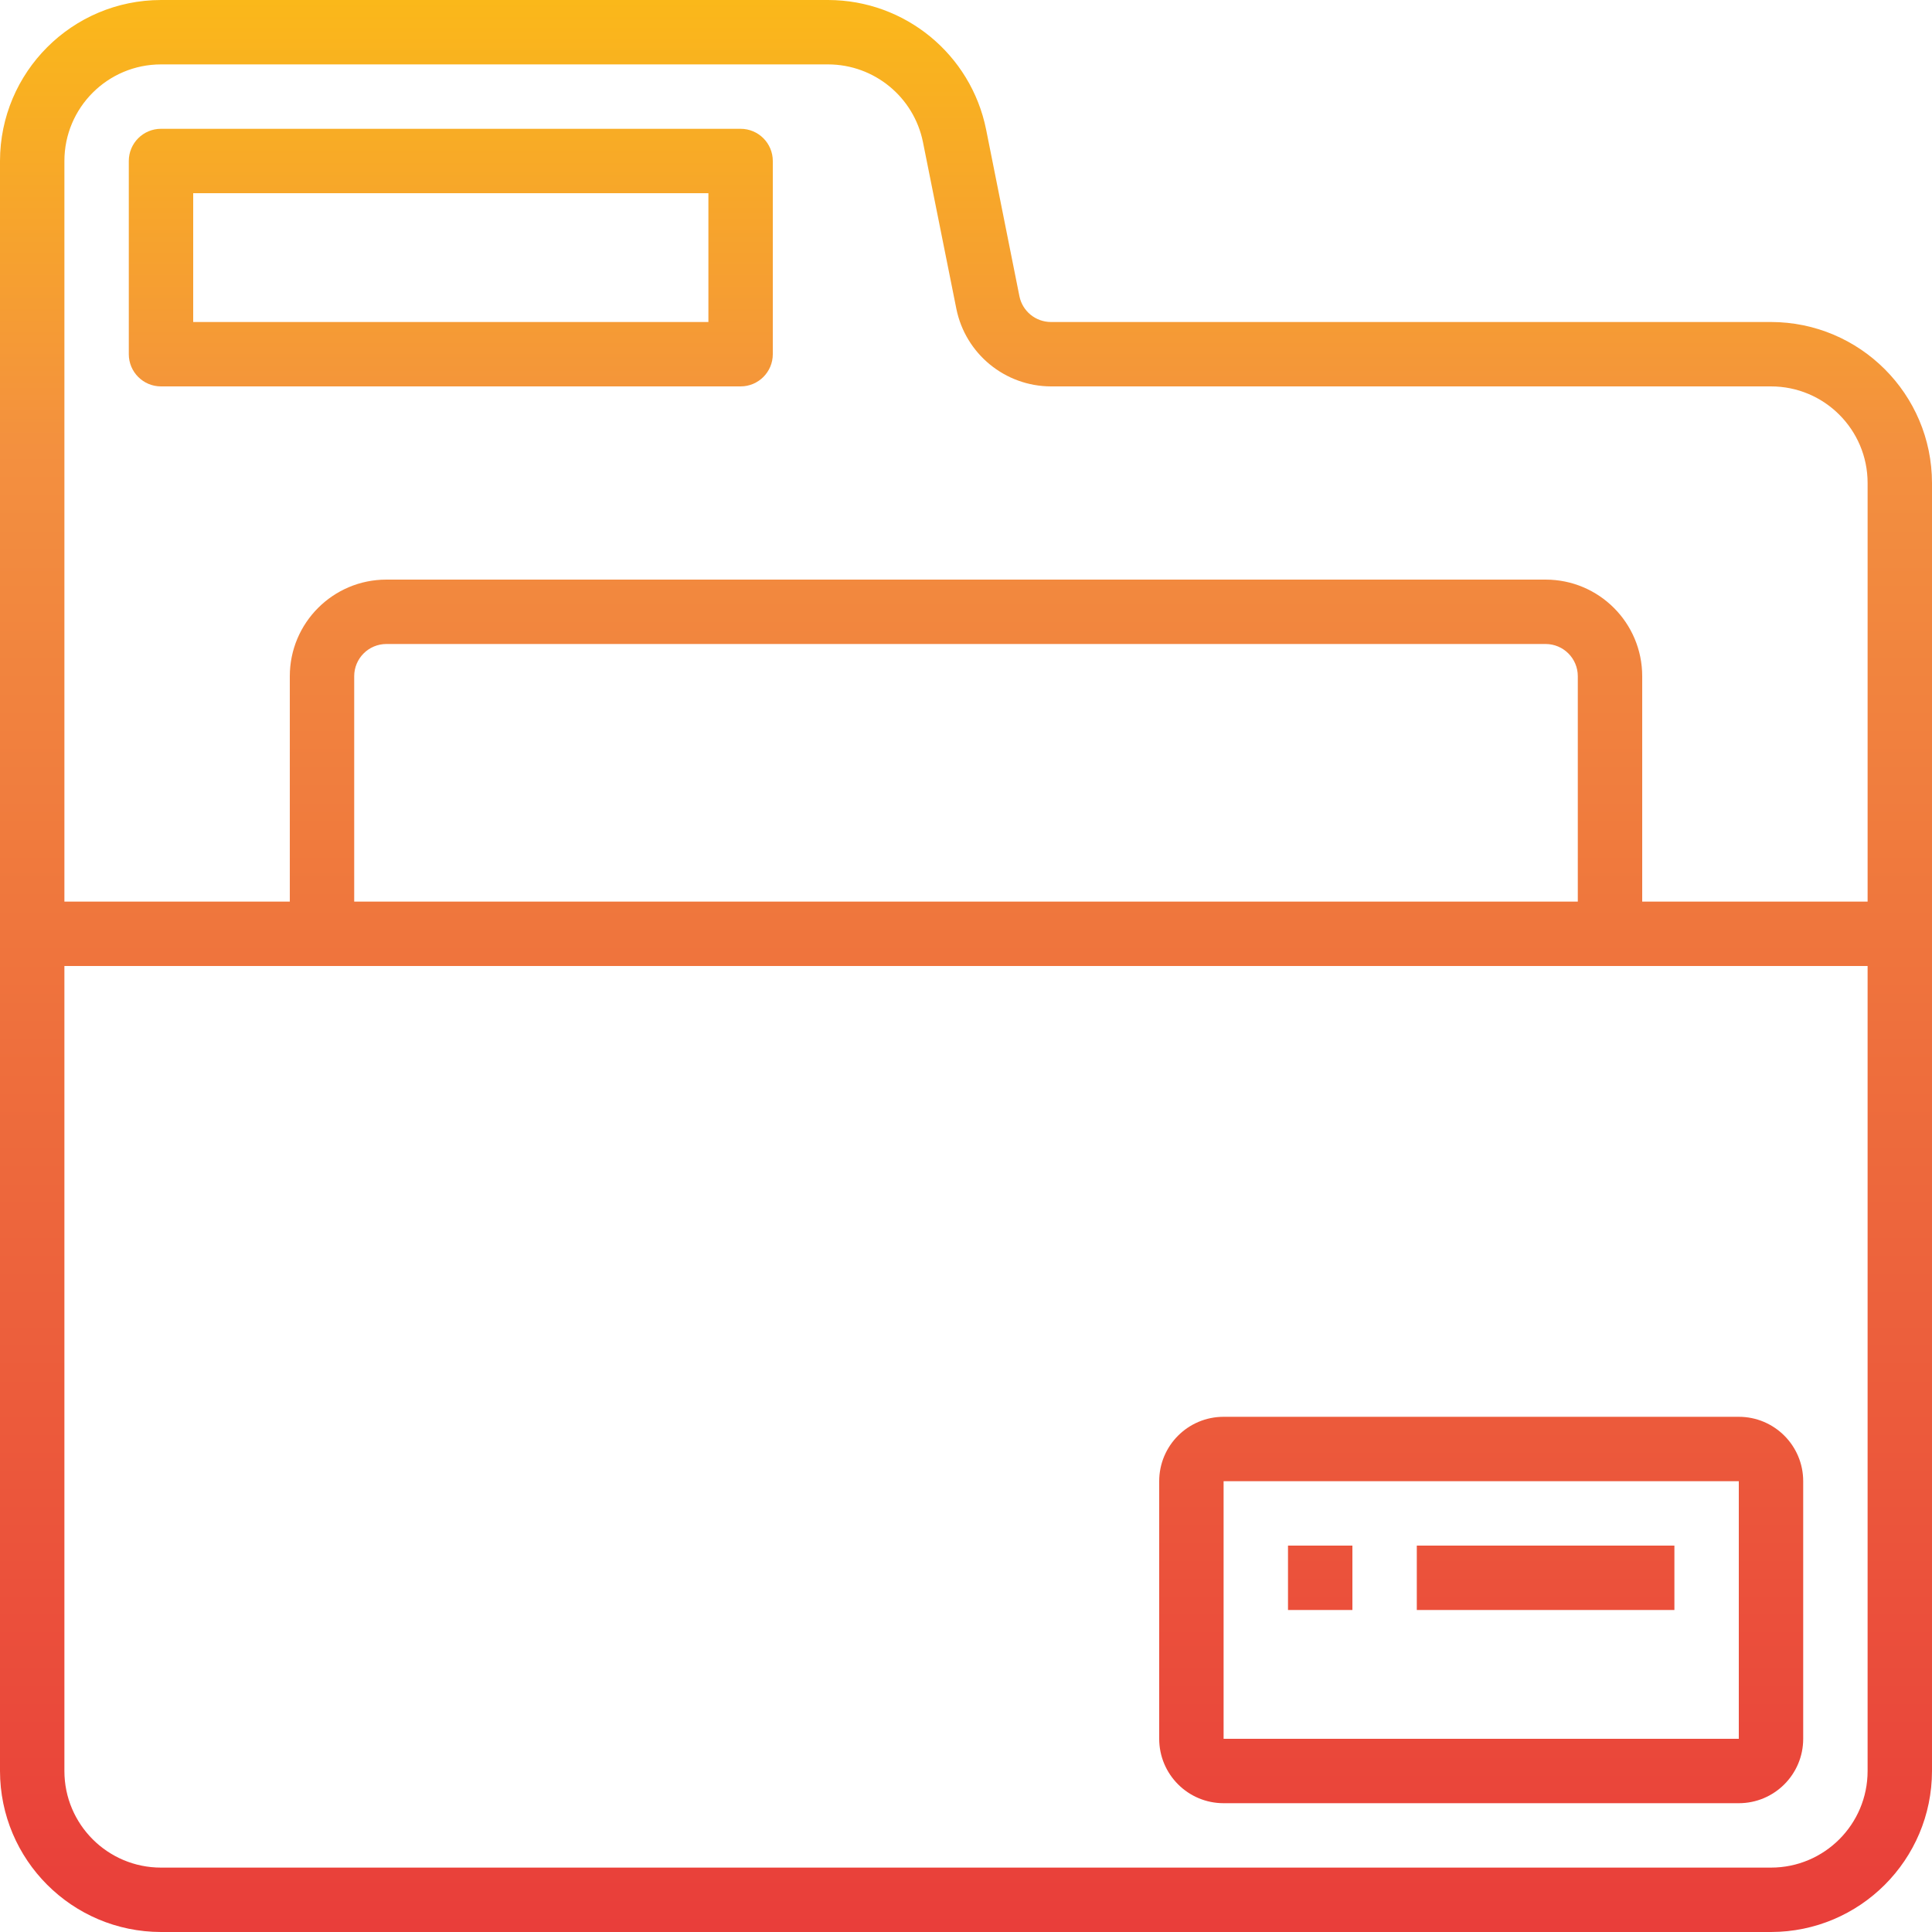 <svg height="480pt" viewBox="0 0 480 480" width="480pt" xmlns="http://www.w3.org/2000/svg" xmlns:xlink="http://www.w3.org/1999/xlink"><linearGradient id="a"><stop offset="0" stop-color="#e93e3a"/><stop offset=".359" stop-color="#ed683c"/><stop offset=".705" stop-color="#f3903f"/><stop offset="1" stop-color="#fdc70c"/></linearGradient><linearGradient id="b" gradientUnits="userSpaceOnUse" x1="240" x2="240" xlink:href="#a" y1="479.04" y2="-41.928"/><linearGradient id="c" gradientUnits="userSpaceOnUse" x1="112" x2="112" xlink:href="#a" y1="479.04" y2="-41.928"/><linearGradient id="d" gradientUnits="userSpaceOnUse" x1="368" x2="368" xlink:href="#a" y1="479.04" y2="-41.928"/><linearGradient id="e" gradientUnits="userSpaceOnUse" x1="328" x2="328" xlink:href="#a" y1="479.04" y2="-41.928"/><linearGradient id="f" gradientUnits="userSpaceOnUse" x1="384" x2="384" xlink:href="#a" y1="479.04" y2="-41.928"/><path d="m440 80h-178.879c-3.805.004-7.09-2.672-7.848-6.398l-8.281-41.441c-3.773-18.676-20.168-32.121-39.223-32.16h-165.77c-22.082.027-39.973 17.918-40 40v400c.027 22.082 17.918 39.973 40 40h400c22.082-.027 39.973-17.918 40-40v-320c-.027-22.082-17.918-39.973-40-40zm-400-64h165.77c11.43.031 21.262 8.094 23.535 19.297l8.297 41.414c2.262 11.199 12.094 19.262 23.52 19.289h178.879c13.254 0 24 10.746 24 24v104h-56v-56c0-13.254-10.746-24-24-24h-288c-13.254 0-24 10.746-24 24v56h-56v-184c0-13.254 10.746-24 24-24zm352 208h-304v-56c0-4.418 3.582-8 8-8h288c4.418 0 8 3.582 8 8zm72 216c0 13.254-10.746 24-24 24h-400c-13.254 0-24-10.746-24-24v-200h448zm0 0" fill="url(#b)"/><path d="m40 96h144c4.418 0 8-3.582 8-8v-48c0-4.418-3.582-8-8-8h-144c-4.418 0-8 3.582-8 8v48c0 4.418 3.582 8 8 8zm8-48h128v32h-128zm0 0" fill="url(#c)"/><path d="m288 368v64c0 8.836 7.164 16 16 16h128c8.836 0 16-7.164 16-16v-64c0-8.836-7.164-16-16-16h-128c-8.836 0-16 7.164-16 16zm144 64h-128v-64h128zm0 0" fill="url(#d)"/><path d="m320 384h16v16h-16zm0 0" fill="url(#e)"/><path d="m352 384h64v16h-64zm0 0" fill="url(#f)"/></svg>